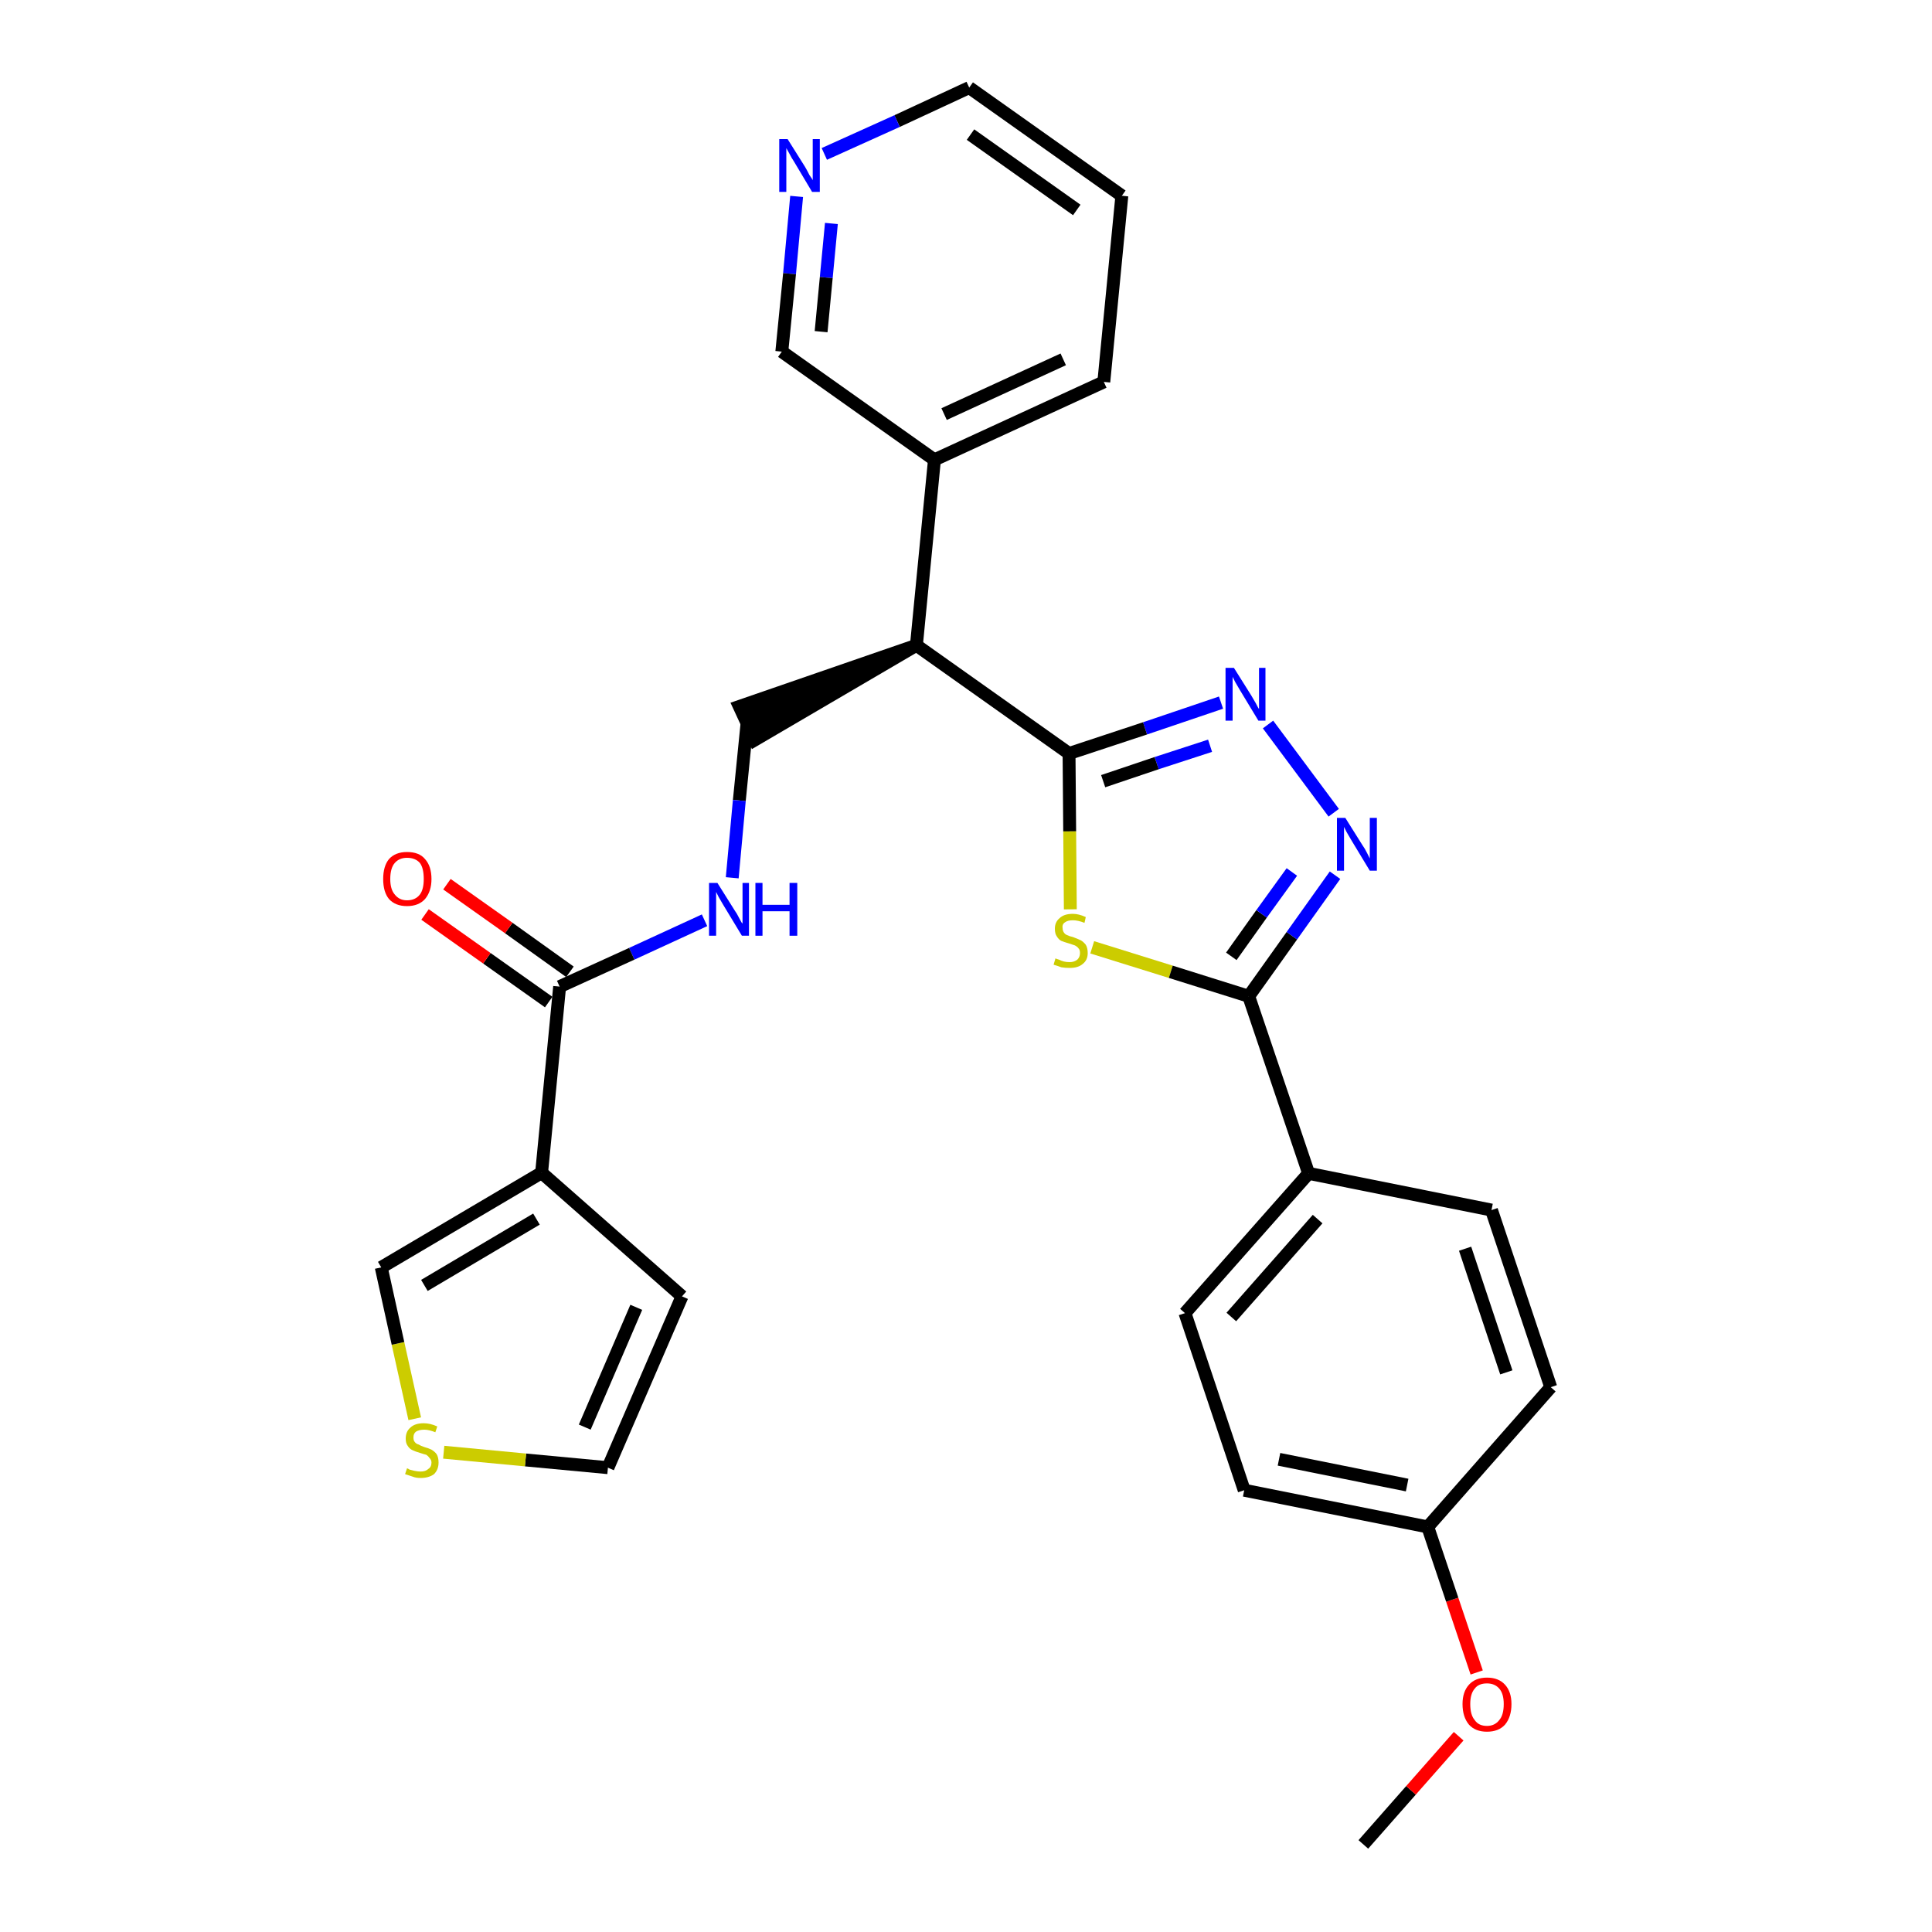 <?xml version='1.0' encoding='iso-8859-1'?>
<svg version='1.1' baseProfile='full'
              xmlns='http://www.w3.org/2000/svg'
                      xmlns:rdkit='http://www.rdkit.org/xml'
                      xmlns:xlink='http://www.w3.org/1999/xlink'
                  xml:space='preserve'
width='300px' height='300px' viewBox='0 0 300 300'>
<!-- END OF HEADER -->
<path class='bond-0 atom-0 atom-1' d='M 211.7,286.4 L 219.1,278.0' style='fill:none;fill-rule:evenodd;stroke:#000000;stroke-width:2.0px;stroke-linecap:butt;stroke-linejoin:miter;stroke-opacity:1' />
<path class='bond-0 atom-0 atom-1' d='M 219.1,278.0 L 226.5,269.6' style='fill:none;fill-rule:evenodd;stroke:#FF0000;stroke-width:2.0px;stroke-linecap:butt;stroke-linejoin:miter;stroke-opacity:1' />
<path class='bond-1 atom-1 atom-2' d='M 229.3,259.7 L 225.5,248.4' style='fill:none;fill-rule:evenodd;stroke:#FF0000;stroke-width:2.0px;stroke-linecap:butt;stroke-linejoin:miter;stroke-opacity:1' />
<path class='bond-1 atom-1 atom-2' d='M 225.5,248.4 L 221.7,237.1' style='fill:none;fill-rule:evenodd;stroke:#000000;stroke-width:2.0px;stroke-linecap:butt;stroke-linejoin:miter;stroke-opacity:1' />
<path class='bond-2 atom-2 atom-3' d='M 221.7,237.1 L 193.2,231.4' style='fill:none;fill-rule:evenodd;stroke:#000000;stroke-width:2.0px;stroke-linecap:butt;stroke-linejoin:miter;stroke-opacity:1' />
<path class='bond-2 atom-2 atom-3' d='M 218.5,230.6 L 198.6,226.6' style='fill:none;fill-rule:evenodd;stroke:#000000;stroke-width:2.0px;stroke-linecap:butt;stroke-linejoin:miter;stroke-opacity:1' />
<path class='bond-28 atom-28 atom-2' d='M 240.8,215.4 L 221.7,237.1' style='fill:none;fill-rule:evenodd;stroke:#000000;stroke-width:2.0px;stroke-linecap:butt;stroke-linejoin:miter;stroke-opacity:1' />
<path class='bond-3 atom-3 atom-4' d='M 193.2,231.4 L 184.0,203.9' style='fill:none;fill-rule:evenodd;stroke:#000000;stroke-width:2.0px;stroke-linecap:butt;stroke-linejoin:miter;stroke-opacity:1' />
<path class='bond-4 atom-4 atom-5' d='M 184.0,203.9 L 203.2,182.2' style='fill:none;fill-rule:evenodd;stroke:#000000;stroke-width:2.0px;stroke-linecap:butt;stroke-linejoin:miter;stroke-opacity:1' />
<path class='bond-4 atom-4 atom-5' d='M 191.2,204.5 L 204.6,189.3' style='fill:none;fill-rule:evenodd;stroke:#000000;stroke-width:2.0px;stroke-linecap:butt;stroke-linejoin:miter;stroke-opacity:1' />
<path class='bond-5 atom-5 atom-6' d='M 203.2,182.2 L 193.9,154.7' style='fill:none;fill-rule:evenodd;stroke:#000000;stroke-width:2.0px;stroke-linecap:butt;stroke-linejoin:miter;stroke-opacity:1' />
<path class='bond-26 atom-5 atom-27' d='M 203.2,182.2 L 231.6,187.9' style='fill:none;fill-rule:evenodd;stroke:#000000;stroke-width:2.0px;stroke-linecap:butt;stroke-linejoin:miter;stroke-opacity:1' />
<path class='bond-6 atom-6 atom-7' d='M 193.9,154.7 L 200.6,145.3' style='fill:none;fill-rule:evenodd;stroke:#000000;stroke-width:2.0px;stroke-linecap:butt;stroke-linejoin:miter;stroke-opacity:1' />
<path class='bond-6 atom-6 atom-7' d='M 200.6,145.3 L 207.3,135.9' style='fill:none;fill-rule:evenodd;stroke:#0000FF;stroke-width:2.0px;stroke-linecap:butt;stroke-linejoin:miter;stroke-opacity:1' />
<path class='bond-6 atom-6 atom-7' d='M 191.2,148.5 L 195.9,141.9' style='fill:none;fill-rule:evenodd;stroke:#000000;stroke-width:2.0px;stroke-linecap:butt;stroke-linejoin:miter;stroke-opacity:1' />
<path class='bond-6 atom-6 atom-7' d='M 195.9,141.9 L 200.6,135.4' style='fill:none;fill-rule:evenodd;stroke:#0000FF;stroke-width:2.0px;stroke-linecap:butt;stroke-linejoin:miter;stroke-opacity:1' />
<path class='bond-29 atom-26 atom-6' d='M 169.6,147.1 L 181.8,150.9' style='fill:none;fill-rule:evenodd;stroke:#CCCC00;stroke-width:2.0px;stroke-linecap:butt;stroke-linejoin:miter;stroke-opacity:1' />
<path class='bond-29 atom-26 atom-6' d='M 181.8,150.9 L 193.9,154.7' style='fill:none;fill-rule:evenodd;stroke:#000000;stroke-width:2.0px;stroke-linecap:butt;stroke-linejoin:miter;stroke-opacity:1' />
<path class='bond-7 atom-7 atom-8' d='M 207.1,126.2 L 196.9,112.5' style='fill:none;fill-rule:evenodd;stroke:#0000FF;stroke-width:2.0px;stroke-linecap:butt;stroke-linejoin:miter;stroke-opacity:1' />
<path class='bond-8 atom-8 atom-9' d='M 189.6,109.1 L 177.8,113.1' style='fill:none;fill-rule:evenodd;stroke:#0000FF;stroke-width:2.0px;stroke-linecap:butt;stroke-linejoin:miter;stroke-opacity:1' />
<path class='bond-8 atom-8 atom-9' d='M 177.8,113.1 L 166.0,117.0' style='fill:none;fill-rule:evenodd;stroke:#000000;stroke-width:2.0px;stroke-linecap:butt;stroke-linejoin:miter;stroke-opacity:1' />
<path class='bond-8 atom-8 atom-9' d='M 187.9,115.8 L 179.6,118.5' style='fill:none;fill-rule:evenodd;stroke:#0000FF;stroke-width:2.0px;stroke-linecap:butt;stroke-linejoin:miter;stroke-opacity:1' />
<path class='bond-8 atom-8 atom-9' d='M 179.6,118.5 L 171.3,121.3' style='fill:none;fill-rule:evenodd;stroke:#000000;stroke-width:2.0px;stroke-linecap:butt;stroke-linejoin:miter;stroke-opacity:1' />
<path class='bond-9 atom-9 atom-10' d='M 166.0,117.0 L 142.3,100.2' style='fill:none;fill-rule:evenodd;stroke:#000000;stroke-width:2.0px;stroke-linecap:butt;stroke-linejoin:miter;stroke-opacity:1' />
<path class='bond-25 atom-9 atom-26' d='M 166.0,117.0 L 166.1,129.1' style='fill:none;fill-rule:evenodd;stroke:#000000;stroke-width:2.0px;stroke-linecap:butt;stroke-linejoin:miter;stroke-opacity:1' />
<path class='bond-25 atom-9 atom-26' d='M 166.1,129.1 L 166.2,141.2' style='fill:none;fill-rule:evenodd;stroke:#CCCC00;stroke-width:2.0px;stroke-linecap:butt;stroke-linejoin:miter;stroke-opacity:1' />
<path class='bond-10 atom-10 atom-11' d='M 142.3,100.2 L 114.8,109.7 L 117.2,114.9 Z' style='fill:#000000;fill-rule:evenodd;fill-opacity:1;stroke:#000000;stroke-width:2.0px;stroke-linecap:butt;stroke-linejoin:miter;stroke-opacity:1;' />
<path class='bond-19 atom-10 atom-20' d='M 142.3,100.2 L 145.1,71.4' style='fill:none;fill-rule:evenodd;stroke:#000000;stroke-width:2.0px;stroke-linecap:butt;stroke-linejoin:miter;stroke-opacity:1' />
<path class='bond-11 atom-11 atom-12' d='M 116.0,112.3 L 114.8,124.3' style='fill:none;fill-rule:evenodd;stroke:#000000;stroke-width:2.0px;stroke-linecap:butt;stroke-linejoin:miter;stroke-opacity:1' />
<path class='bond-11 atom-11 atom-12' d='M 114.8,124.3 L 113.7,136.3' style='fill:none;fill-rule:evenodd;stroke:#0000FF;stroke-width:2.0px;stroke-linecap:butt;stroke-linejoin:miter;stroke-opacity:1' />
<path class='bond-12 atom-12 atom-13' d='M 109.4,142.9 L 98.1,148.1' style='fill:none;fill-rule:evenodd;stroke:#0000FF;stroke-width:2.0px;stroke-linecap:butt;stroke-linejoin:miter;stroke-opacity:1' />
<path class='bond-12 atom-12 atom-13' d='M 98.1,148.1 L 86.9,153.2' style='fill:none;fill-rule:evenodd;stroke:#000000;stroke-width:2.0px;stroke-linecap:butt;stroke-linejoin:miter;stroke-opacity:1' />
<path class='bond-13 atom-13 atom-14' d='M 88.5,150.9 L 79.0,144.1' style='fill:none;fill-rule:evenodd;stroke:#000000;stroke-width:2.0px;stroke-linecap:butt;stroke-linejoin:miter;stroke-opacity:1' />
<path class='bond-13 atom-13 atom-14' d='M 79.0,144.1 L 69.4,137.3' style='fill:none;fill-rule:evenodd;stroke:#FF0000;stroke-width:2.0px;stroke-linecap:butt;stroke-linejoin:miter;stroke-opacity:1' />
<path class='bond-13 atom-13 atom-14' d='M 85.2,155.6 L 75.6,148.8' style='fill:none;fill-rule:evenodd;stroke:#000000;stroke-width:2.0px;stroke-linecap:butt;stroke-linejoin:miter;stroke-opacity:1' />
<path class='bond-13 atom-13 atom-14' d='M 75.6,148.8 L 66.0,142.0' style='fill:none;fill-rule:evenodd;stroke:#FF0000;stroke-width:2.0px;stroke-linecap:butt;stroke-linejoin:miter;stroke-opacity:1' />
<path class='bond-14 atom-13 atom-15' d='M 86.9,153.2 L 84.1,182.1' style='fill:none;fill-rule:evenodd;stroke:#000000;stroke-width:2.0px;stroke-linecap:butt;stroke-linejoin:miter;stroke-opacity:1' />
<path class='bond-15 atom-15 atom-16' d='M 84.1,182.1 L 105.9,201.3' style='fill:none;fill-rule:evenodd;stroke:#000000;stroke-width:2.0px;stroke-linecap:butt;stroke-linejoin:miter;stroke-opacity:1' />
<path class='bond-30 atom-19 atom-15' d='M 59.2,196.8 L 84.1,182.1' style='fill:none;fill-rule:evenodd;stroke:#000000;stroke-width:2.0px;stroke-linecap:butt;stroke-linejoin:miter;stroke-opacity:1' />
<path class='bond-30 atom-19 atom-15' d='M 65.9,199.6 L 83.3,189.3' style='fill:none;fill-rule:evenodd;stroke:#000000;stroke-width:2.0px;stroke-linecap:butt;stroke-linejoin:miter;stroke-opacity:1' />
<path class='bond-16 atom-16 atom-17' d='M 105.9,201.3 L 94.4,227.9' style='fill:none;fill-rule:evenodd;stroke:#000000;stroke-width:2.0px;stroke-linecap:butt;stroke-linejoin:miter;stroke-opacity:1' />
<path class='bond-16 atom-16 atom-17' d='M 98.8,203.0 L 90.8,221.6' style='fill:none;fill-rule:evenodd;stroke:#000000;stroke-width:2.0px;stroke-linecap:butt;stroke-linejoin:miter;stroke-opacity:1' />
<path class='bond-17 atom-17 atom-18' d='M 94.4,227.9 L 81.6,226.7' style='fill:none;fill-rule:evenodd;stroke:#000000;stroke-width:2.0px;stroke-linecap:butt;stroke-linejoin:miter;stroke-opacity:1' />
<path class='bond-17 atom-17 atom-18' d='M 81.6,226.7 L 68.9,225.5' style='fill:none;fill-rule:evenodd;stroke:#CCCC00;stroke-width:2.0px;stroke-linecap:butt;stroke-linejoin:miter;stroke-opacity:1' />
<path class='bond-18 atom-18 atom-19' d='M 64.4,220.3 L 61.8,208.6' style='fill:none;fill-rule:evenodd;stroke:#CCCC00;stroke-width:2.0px;stroke-linecap:butt;stroke-linejoin:miter;stroke-opacity:1' />
<path class='bond-18 atom-18 atom-19' d='M 61.8,208.6 L 59.2,196.8' style='fill:none;fill-rule:evenodd;stroke:#000000;stroke-width:2.0px;stroke-linecap:butt;stroke-linejoin:miter;stroke-opacity:1' />
<path class='bond-20 atom-20 atom-21' d='M 145.1,71.4 L 171.4,59.3' style='fill:none;fill-rule:evenodd;stroke:#000000;stroke-width:2.0px;stroke-linecap:butt;stroke-linejoin:miter;stroke-opacity:1' />
<path class='bond-20 atom-20 atom-21' d='M 146.6,64.3 L 165.1,55.8' style='fill:none;fill-rule:evenodd;stroke:#000000;stroke-width:2.0px;stroke-linecap:butt;stroke-linejoin:miter;stroke-opacity:1' />
<path class='bond-31 atom-25 atom-20' d='M 121.4,54.6 L 145.1,71.4' style='fill:none;fill-rule:evenodd;stroke:#000000;stroke-width:2.0px;stroke-linecap:butt;stroke-linejoin:miter;stroke-opacity:1' />
<path class='bond-21 atom-21 atom-22' d='M 171.4,59.3 L 174.2,30.4' style='fill:none;fill-rule:evenodd;stroke:#000000;stroke-width:2.0px;stroke-linecap:butt;stroke-linejoin:miter;stroke-opacity:1' />
<path class='bond-22 atom-22 atom-23' d='M 174.2,30.4 L 150.5,13.6' style='fill:none;fill-rule:evenodd;stroke:#000000;stroke-width:2.0px;stroke-linecap:butt;stroke-linejoin:miter;stroke-opacity:1' />
<path class='bond-22 atom-22 atom-23' d='M 167.2,32.6 L 150.7,20.9' style='fill:none;fill-rule:evenodd;stroke:#000000;stroke-width:2.0px;stroke-linecap:butt;stroke-linejoin:miter;stroke-opacity:1' />
<path class='bond-23 atom-23 atom-24' d='M 150.5,13.6 L 139.3,18.8' style='fill:none;fill-rule:evenodd;stroke:#000000;stroke-width:2.0px;stroke-linecap:butt;stroke-linejoin:miter;stroke-opacity:1' />
<path class='bond-23 atom-23 atom-24' d='M 139.3,18.8 L 128.0,23.9' style='fill:none;fill-rule:evenodd;stroke:#0000FF;stroke-width:2.0px;stroke-linecap:butt;stroke-linejoin:miter;stroke-opacity:1' />
<path class='bond-24 atom-24 atom-25' d='M 123.7,30.5 L 122.6,42.5' style='fill:none;fill-rule:evenodd;stroke:#0000FF;stroke-width:2.0px;stroke-linecap:butt;stroke-linejoin:miter;stroke-opacity:1' />
<path class='bond-24 atom-24 atom-25' d='M 122.6,42.5 L 121.4,54.6' style='fill:none;fill-rule:evenodd;stroke:#000000;stroke-width:2.0px;stroke-linecap:butt;stroke-linejoin:miter;stroke-opacity:1' />
<path class='bond-24 atom-24 atom-25' d='M 129.1,34.7 L 128.3,43.1' style='fill:none;fill-rule:evenodd;stroke:#0000FF;stroke-width:2.0px;stroke-linecap:butt;stroke-linejoin:miter;stroke-opacity:1' />
<path class='bond-24 atom-24 atom-25' d='M 128.3,43.1 L 127.5,51.5' style='fill:none;fill-rule:evenodd;stroke:#000000;stroke-width:2.0px;stroke-linecap:butt;stroke-linejoin:miter;stroke-opacity:1' />
<path class='bond-27 atom-27 atom-28' d='M 231.6,187.9 L 240.8,215.4' style='fill:none;fill-rule:evenodd;stroke:#000000;stroke-width:2.0px;stroke-linecap:butt;stroke-linejoin:miter;stroke-opacity:1' />
<path class='bond-27 atom-27 atom-28' d='M 227.5,193.9 L 233.9,213.1' style='fill:none;fill-rule:evenodd;stroke:#000000;stroke-width:2.0px;stroke-linecap:butt;stroke-linejoin:miter;stroke-opacity:1' />
<path  class='atom-1' d='M 227.1 264.6
Q 227.1 262.7, 228.1 261.6
Q 229.1 260.5, 230.9 260.5
Q 232.7 260.5, 233.7 261.6
Q 234.7 262.7, 234.7 264.6
Q 234.7 266.6, 233.7 267.8
Q 232.7 268.9, 230.9 268.9
Q 229.1 268.9, 228.1 267.8
Q 227.1 266.6, 227.1 264.6
M 230.9 268.0
Q 232.1 268.0, 232.8 267.1
Q 233.5 266.3, 233.5 264.6
Q 233.5 263.0, 232.8 262.2
Q 232.1 261.4, 230.9 261.4
Q 229.6 261.4, 229.0 262.2
Q 228.3 263.0, 228.3 264.6
Q 228.3 266.3, 229.0 267.1
Q 229.6 268.0, 230.9 268.0
' fill='#FF0000'/>
<path  class='atom-7' d='M 208.9 127.0
L 211.6 131.3
Q 211.9 131.7, 212.3 132.5
Q 212.7 133.3, 212.7 133.3
L 212.7 127.0
L 213.8 127.0
L 213.8 135.2
L 212.7 135.2
L 209.8 130.4
Q 209.5 129.9, 209.1 129.2
Q 208.8 128.6, 208.7 128.4
L 208.7 135.2
L 207.6 135.2
L 207.6 127.0
L 208.9 127.0
' fill='#0000FF'/>
<path  class='atom-8' d='M 191.6 103.7
L 194.3 108.0
Q 194.6 108.5, 195.0 109.2
Q 195.4 110.0, 195.5 110.1
L 195.5 103.7
L 196.5 103.7
L 196.5 111.9
L 195.4 111.9
L 192.5 107.1
Q 192.2 106.6, 191.8 105.9
Q 191.5 105.3, 191.4 105.1
L 191.4 111.9
L 190.3 111.9
L 190.3 103.7
L 191.6 103.7
' fill='#0000FF'/>
<path  class='atom-12' d='M 111.4 137.1
L 114.1 141.4
Q 114.4 141.8, 114.8 142.6
Q 115.2 143.4, 115.3 143.4
L 115.3 137.1
L 116.3 137.1
L 116.3 145.3
L 115.2 145.3
L 112.3 140.5
Q 112.0 140.0, 111.6 139.3
Q 111.3 138.7, 111.2 138.5
L 111.2 145.3
L 110.1 145.3
L 110.1 137.1
L 111.4 137.1
' fill='#0000FF'/>
<path  class='atom-12' d='M 117.3 137.1
L 118.4 137.1
L 118.4 140.5
L 122.6 140.5
L 122.6 137.1
L 123.8 137.1
L 123.8 145.3
L 122.6 145.3
L 122.6 141.5
L 118.4 141.5
L 118.4 145.3
L 117.3 145.3
L 117.3 137.1
' fill='#0000FF'/>
<path  class='atom-14' d='M 59.5 136.5
Q 59.5 134.5, 60.4 133.4
Q 61.4 132.3, 63.2 132.3
Q 65.1 132.3, 66.0 133.4
Q 67.0 134.5, 67.0 136.5
Q 67.0 138.4, 66.0 139.6
Q 65.0 140.7, 63.2 140.7
Q 61.4 140.7, 60.4 139.6
Q 59.5 138.5, 59.5 136.5
M 63.2 139.8
Q 64.5 139.8, 65.2 138.9
Q 65.8 138.1, 65.8 136.5
Q 65.8 134.8, 65.2 134.0
Q 64.5 133.2, 63.2 133.2
Q 62.0 133.2, 61.3 134.0
Q 60.6 134.8, 60.6 136.5
Q 60.6 138.1, 61.3 138.9
Q 62.0 139.8, 63.2 139.8
' fill='#FF0000'/>
<path  class='atom-18' d='M 63.2 228.0
Q 63.3 228.0, 63.6 228.2
Q 64.0 228.3, 64.4 228.4
Q 64.9 228.5, 65.3 228.5
Q 66.1 228.5, 66.5 228.1
Q 67.0 227.8, 67.0 227.1
Q 67.0 226.7, 66.7 226.4
Q 66.5 226.1, 66.2 225.9
Q 65.8 225.8, 65.2 225.6
Q 64.5 225.4, 64.1 225.2
Q 63.6 225.0, 63.3 224.5
Q 63.0 224.1, 63.0 223.4
Q 63.0 222.3, 63.7 221.7
Q 64.4 221.0, 65.8 221.0
Q 66.8 221.0, 67.9 221.5
L 67.6 222.4
Q 66.6 222.0, 65.9 222.0
Q 65.1 222.0, 64.6 222.3
Q 64.2 222.6, 64.2 223.2
Q 64.2 223.7, 64.4 223.9
Q 64.6 224.2, 65.0 224.3
Q 65.3 224.5, 65.9 224.7
Q 66.6 224.9, 67.0 225.1
Q 67.5 225.4, 67.8 225.8
Q 68.1 226.3, 68.1 227.1
Q 68.1 228.2, 67.4 228.9
Q 66.6 229.5, 65.3 229.5
Q 64.6 229.5, 64.1 229.3
Q 63.5 229.1, 62.9 228.9
L 63.2 228.0
' fill='#CCCC00'/>
<path  class='atom-24' d='M 122.3 21.6
L 125.0 25.9
Q 125.3 26.4, 125.7 27.2
Q 126.2 27.9, 126.2 28.0
L 126.2 21.6
L 127.3 21.6
L 127.3 29.8
L 126.1 29.8
L 123.3 25.1
Q 122.9 24.5, 122.6 23.9
Q 122.2 23.2, 122.1 23.0
L 122.1 29.8
L 121.0 29.8
L 121.0 21.6
L 122.3 21.6
' fill='#0000FF'/>
<path  class='atom-26' d='M 163.9 148.8
Q 164.0 148.9, 164.4 149.0
Q 164.8 149.2, 165.2 149.3
Q 165.6 149.4, 166.1 149.4
Q 166.8 149.4, 167.3 149.0
Q 167.7 148.6, 167.7 148.0
Q 167.7 147.5, 167.5 147.3
Q 167.3 147.0, 166.9 146.8
Q 166.6 146.7, 166.0 146.5
Q 165.3 146.3, 164.8 146.1
Q 164.4 145.9, 164.1 145.4
Q 163.8 145.0, 163.8 144.2
Q 163.8 143.2, 164.5 142.6
Q 165.2 141.9, 166.6 141.9
Q 167.5 141.9, 168.6 142.4
L 168.4 143.3
Q 167.4 142.9, 166.6 142.9
Q 165.8 142.9, 165.4 143.2
Q 164.9 143.5, 165.0 144.1
Q 165.0 144.5, 165.2 144.8
Q 165.4 145.1, 165.7 145.2
Q 166.1 145.4, 166.6 145.5
Q 167.4 145.8, 167.8 146.0
Q 168.2 146.2, 168.6 146.7
Q 168.9 147.2, 168.9 148.0
Q 168.9 149.1, 168.1 149.7
Q 167.4 150.3, 166.1 150.3
Q 165.4 150.3, 164.8 150.2
Q 164.3 150.0, 163.6 149.8
L 163.9 148.8
' fill='#CCCC00'/>
</svg>
